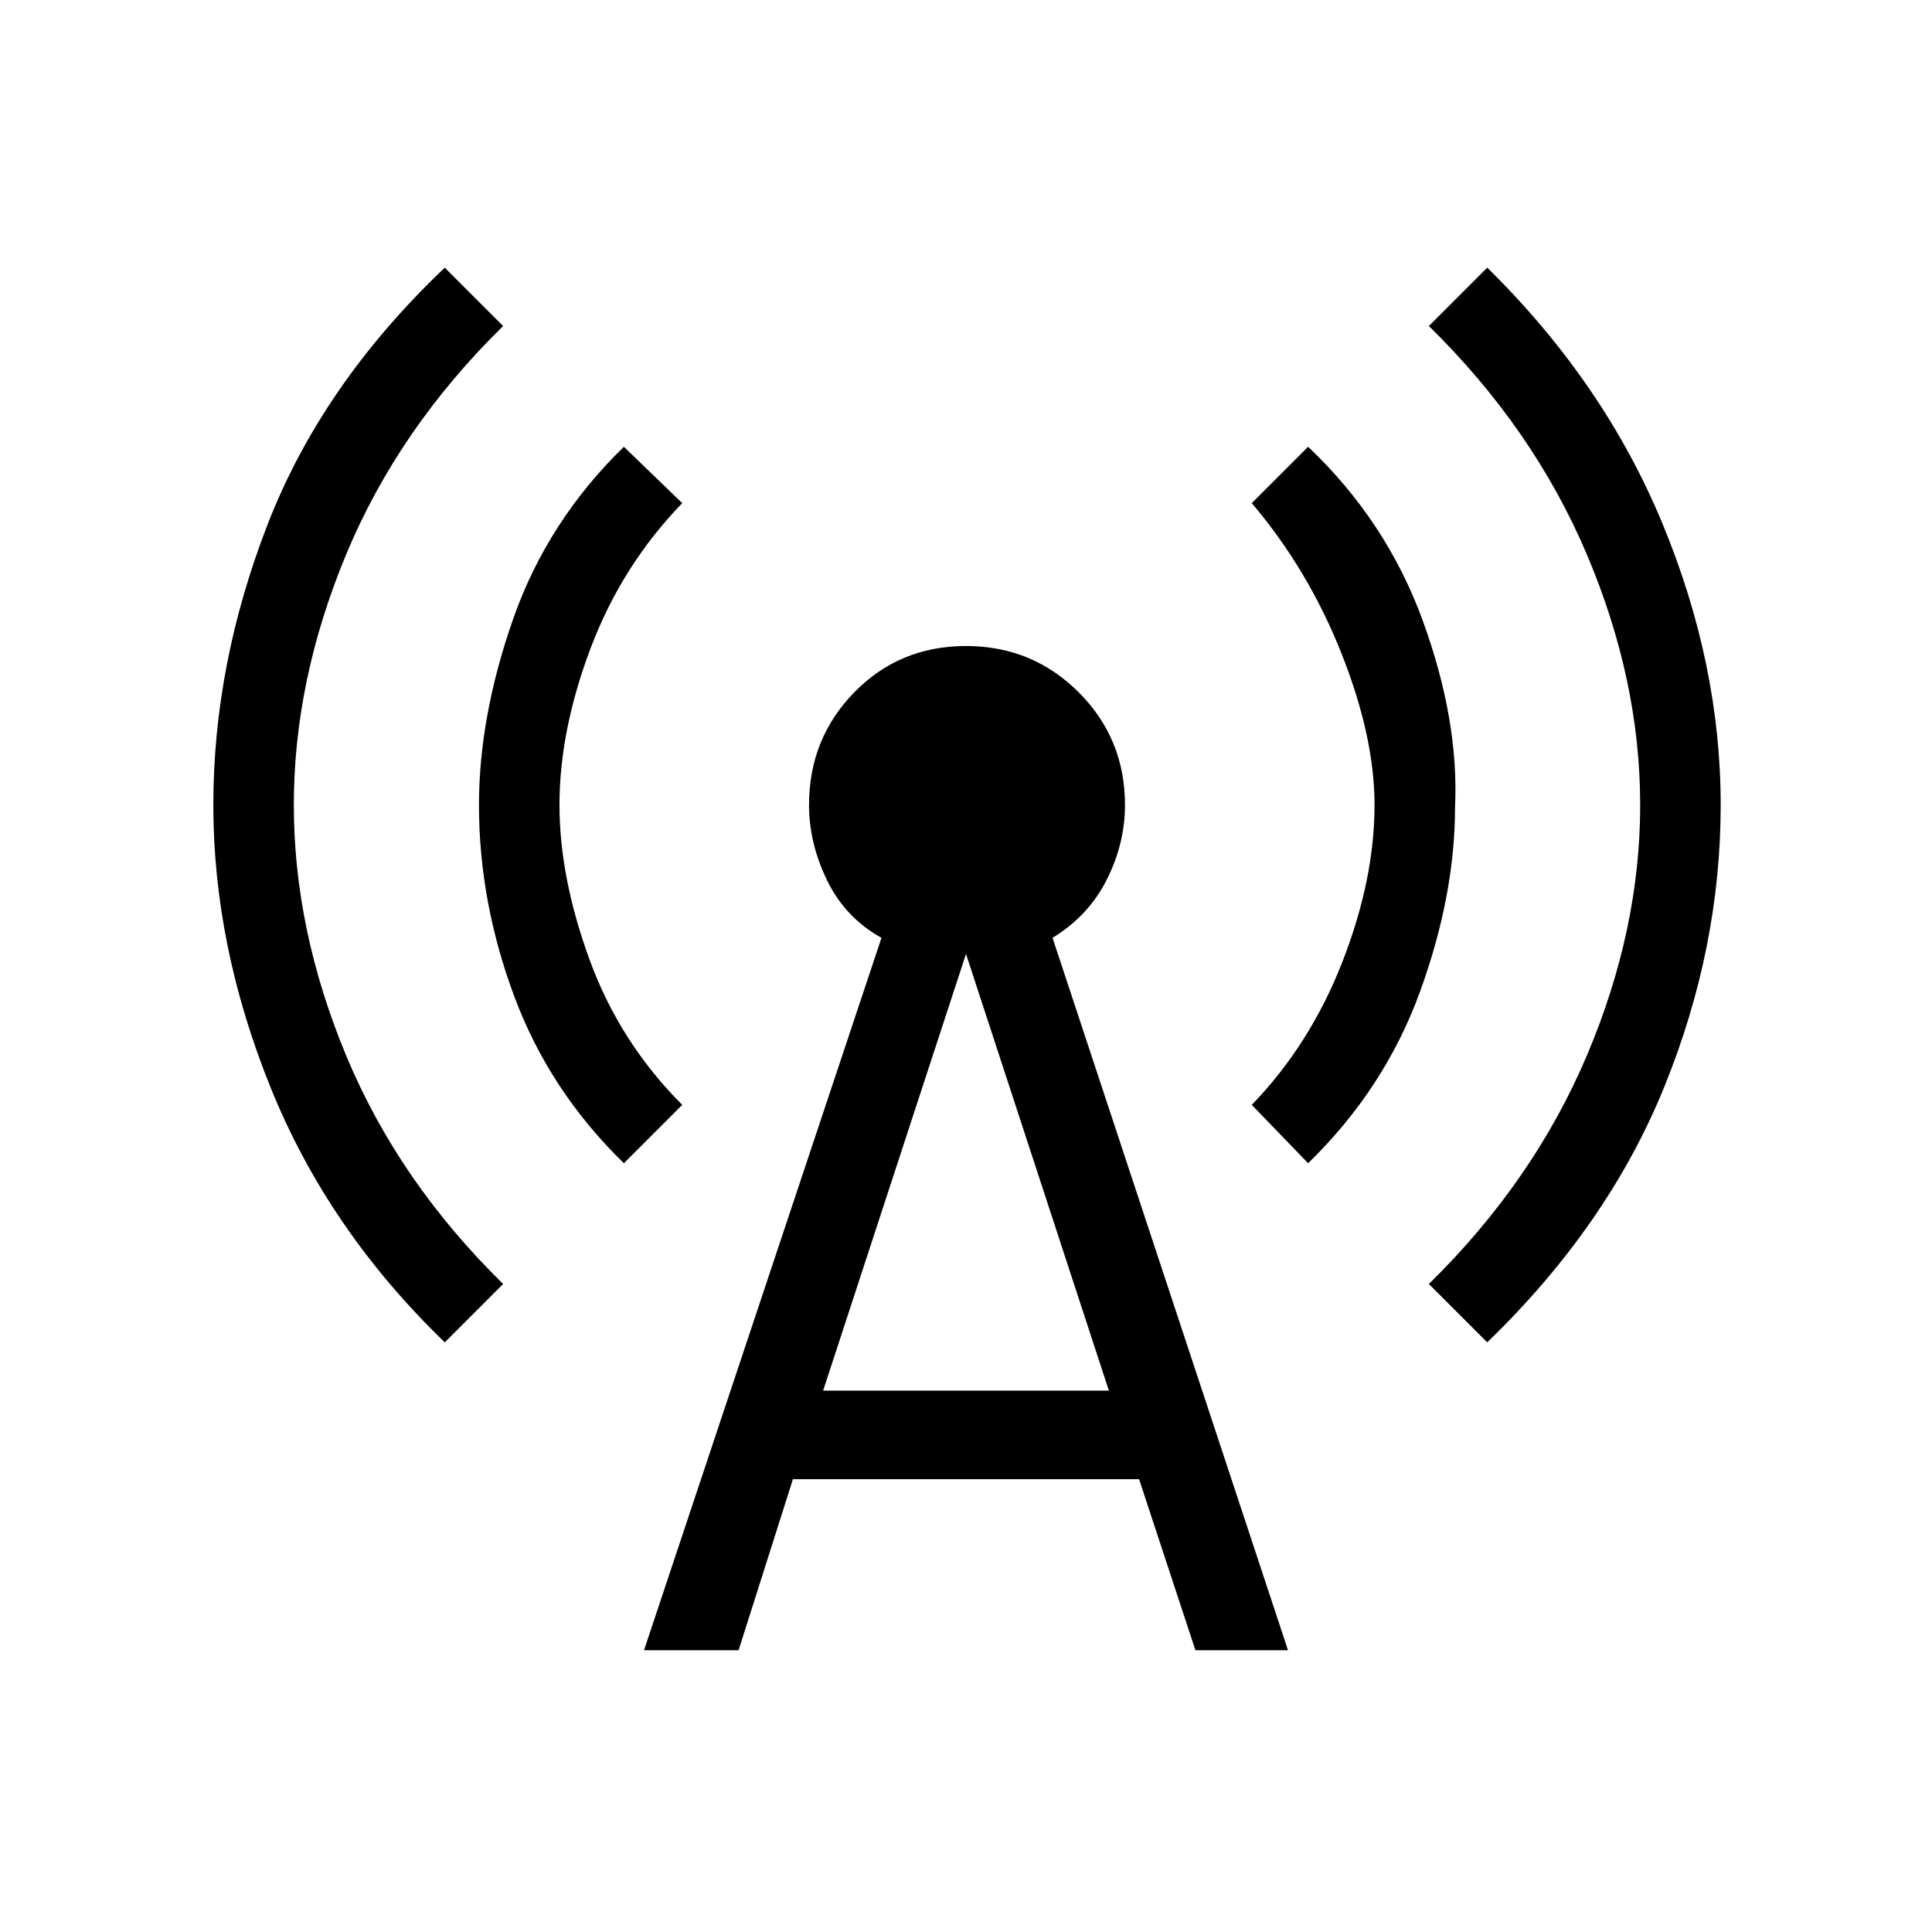 <svg xmlns="http://www.w3.org/2000/svg" height="48" width="48"><path d="M15.5 28.9q-1.85-1.8-2.725-4.15Q11.9 22.4 11.9 20q0-2.2.85-4.625T15.5 11.1l1.45 1.4q-1.5 1.55-2.275 3.6-.775 2.05-.775 3.9 0 1.8.75 3.85t2.3 3.6Zm21.45 4.45L35.5 31.9q2.6-2.55 3.925-5.675Q40.75 23.1 40.75 20q0-3.1-1.325-6.225Q38.1 10.65 35.5 8.1l1.45-1.45Q39.85 9.5 41.3 13q1.45 3.5 1.45 7 0 3.55-1.4 7t-4.4 6.35Zm-25.9 0q-2.9-2.8-4.325-6.325Q5.3 23.5 5.3 20q0-3.5 1.35-6.975Q8 9.55 11.05 6.65L12.5 8.1q-2.6 2.55-3.9 5.675Q7.3 16.9 7.3 20q0 3.1 1.3 6.225 1.3 3.125 3.9 5.675ZM32.5 28.9l-1.4-1.45q1.45-1.5 2.25-3.55t.8-3.9q0-1.7-.825-3.775T31.1 12.5l1.4-1.4q1.95 1.85 2.85 4.325.9 2.475.8 4.625 0 2.2-.875 4.6-.875 2.4-2.775 4.25ZM16 41l5.9-17.7q-.9-.5-1.35-1.425-.45-.925-.45-1.875 0-1.65 1.125-2.8T24 16.05q1.65 0 2.8 1.15t1.15 2.8q0 .95-.45 1.85-.45.9-1.35 1.45L32 41h-2.3l-1.4-4.25h-8.6L18.35 41Zm4.45-6.45h7.1L24 23.7Z"/></svg>